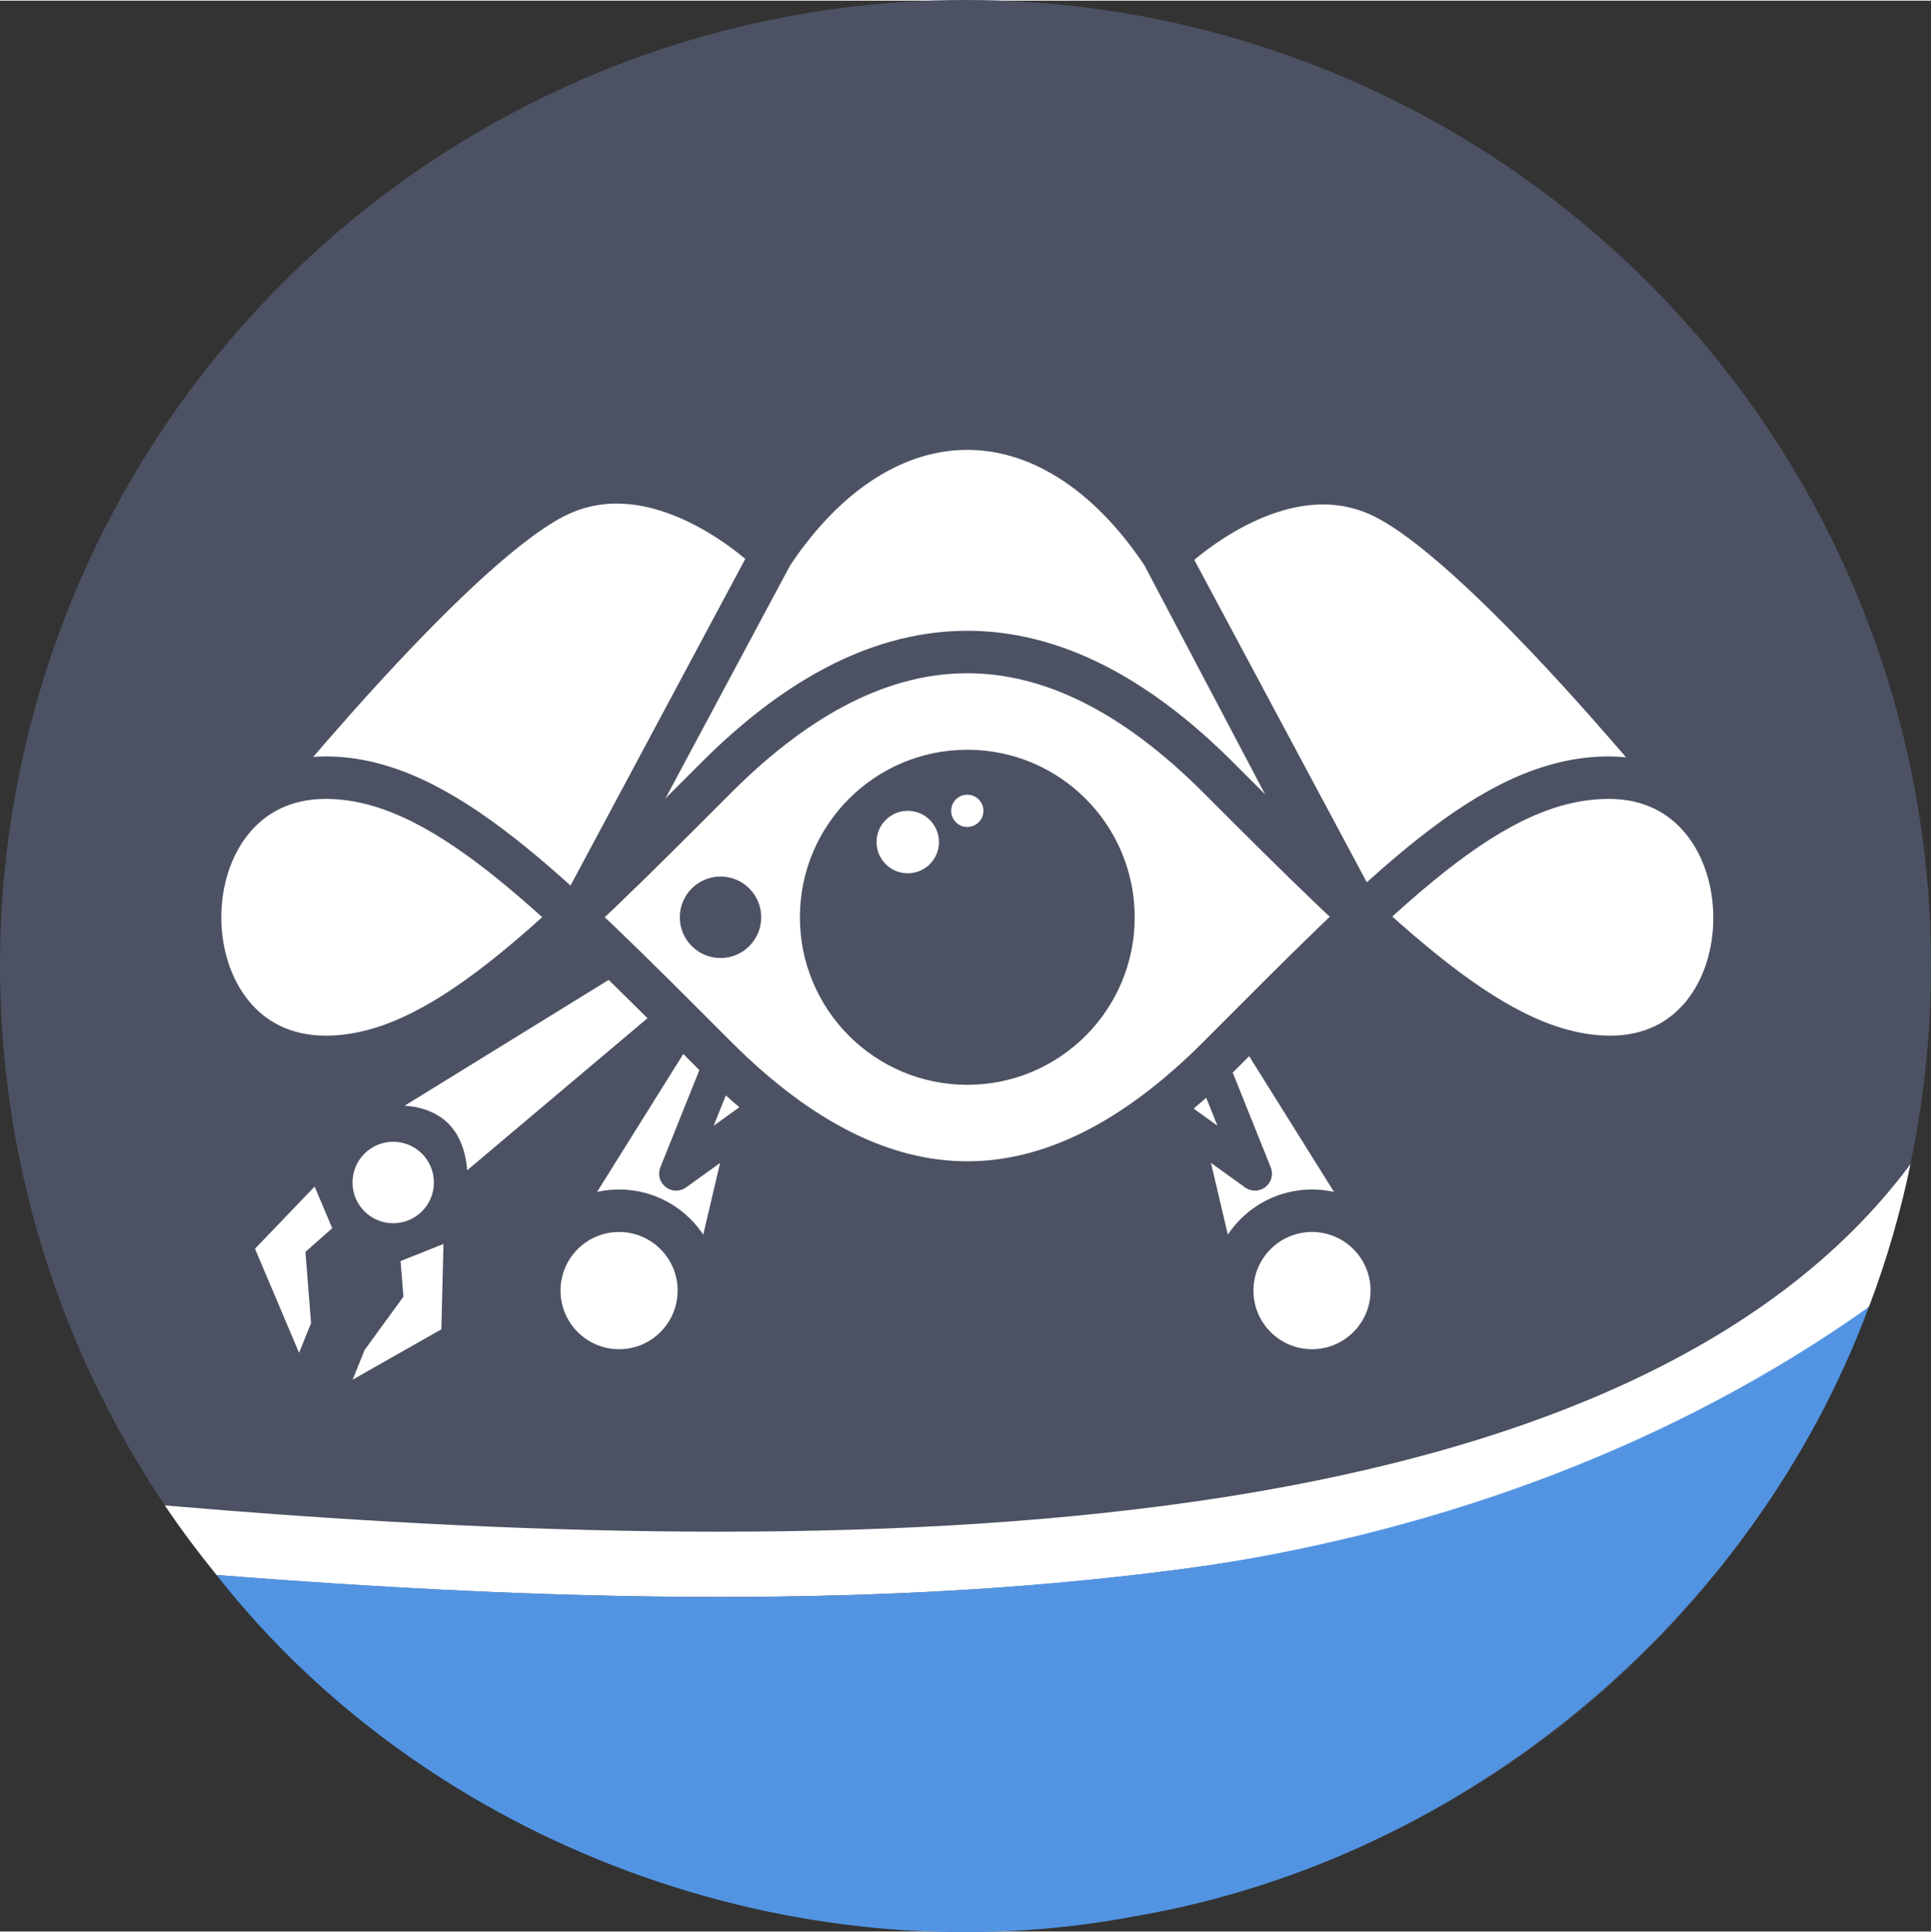 <?xml version="1.0" encoding="UTF-8" standalone="no"?>
<!-- Created with Inkscape (http://www.inkscape.org/) -->

<svg
   width="454.624"
   height="454.845"
   viewBox="0 0 120.843 120.818"
   id="svg12101"
   version="1.1"
   inkscape:version="1.3 (0e150ed6c4, 2023-07-21)"
   sodipodi:docname="infra-icon.svg"
   inkscape:export-filename="infra-icon-2.png"
   inkscape:export-xdpi="108.11582"
   inkscape:export-ydpi="108.11582"
   xmlns:inkscape="http://www.inkscape.org/namespaces/inkscape"
   xmlns:sodipodi="http://sodipodi.sourceforge.net/DTD/sodipodi-0.dtd"
   xmlns="http://www.w3.org/2000/svg"
   xmlns:svg="http://www.w3.org/2000/svg"
   xmlns:rdf="http://www.w3.org/1999/02/22-rdf-syntax-ns#"
   xmlns:cc="http://creativecommons.org/ns#"
   xmlns:dc="http://purl.org/dc/elements/1.1/">
  <rect x="0" y="0" width="120.843" height="120.818" fill="#333333" stroke="none"/>
  <defs
     id="defs12103">
    <inkscape:path-effect
       effect="mirror_symmetry"
       start_point="69,979.772"
       end_point="69,1008.017"
       center_point="69,993.895"
       id="path-effect18"
       is_visible="true"
       lpeversion="1.2"
       lpesatellites=""
       mode="free"
       discard_orig_path="false"
       fuse_paths="false"
       oposite_fuse="false"
       split_items="false"
       split_open="false"
       link_styles="false" />
    <inkscape:path-effect
       effect="mirror_symmetry"
       start_point="184.5,1027.964"
       end_point="184.5,1034.969"
       center_point="184.5,1031.467"
       id="path-effect17"
       is_visible="true"
       lpeversion="1.2"
       lpesatellites=""
       mode="free"
       discard_orig_path="false"
       fuse_paths="false"
       oposite_fuse="false"
       split_items="false"
       split_open="false"
       link_styles="false" />
    <inkscape:path-effect
       effect="mirror_symmetry"
       start_point="187.5,1027.45"
       end_point="187.5,1019.047"
       center_point="187.5,1023.249"
       id="path-effect10"
       is_visible="true"
       lpeversion="1.2"
       lpesatellites=""
       mode="free"
       discard_orig_path="false"
       fuse_paths="false"
       oposite_fuse="false"
       split_items="false"
       split_open="false"
       link_styles="false" />
    <inkscape:path-effect
       effect="fillet_chamfer"
       id="path-effect7005"
       is_visible="true"
       lpeversion="1"
       nodesatellites_param="F,1,0,1,0,0,0,1 @ F,1,0,1,0,0,0,1 @ F,1,0,1,0,0.091,0,1 @ F,1,0,1,0,0.194,0,1"
       unit="px"
       method="auto"
       mode="F"
       radius="0"
       chamfer_steps="1"
       flexible="true"
       use_knot_distance="true"
       apply_no_radius="true"
       apply_with_radius="true"
       only_selected="false"
       hide_knots="false" />
    <inkscape:path-effect
       effect="fillet_chamfer"
       id="path-effect7005-2"
       is_visible="true"
       lpeversion="1"
       nodesatellites_param="F,1,0,1,0,0,0,1 @ F,1,0,1,0,0,0,1 @ F,1,0,1,0,0,0,1 @ F,1,1,1,0,0.333,0,1 @ F,1,0,1,0,0.596,0,1"
       unit="px"
       method="auto"
       mode="F"
       radius="0"
       chamfer_steps="1"
       flexible="true"
       use_knot_distance="true"
       apply_no_radius="true"
       apply_with_radius="true"
       only_selected="false"
       hide_knots="false" />
    <inkscape:path-effect
       effect="fillet_chamfer"
       id="path-effect7005-2-9"
       is_visible="true"
       lpeversion="1"
       nodesatellites_param="F,1,0,1,0,0,0,1 @ F,1,0,1,0,0,0,1 @ F,1,0,1,0,0,0,1 @ F,1,1,1,0,0.333,0,1 @ F,1,0,1,0,0.596,0,1"
       unit="px"
       method="auto"
       mode="F"
       radius="0"
       chamfer_steps="1"
       flexible="true"
       use_knot_distance="true"
       apply_no_radius="true"
       apply_with_radius="true"
       only_selected="false"
       hide_knots="false" />
    <inkscape:path-effect
       effect="fillet_chamfer"
       id="path-effect7005-2-0"
       is_visible="true"
       lpeversion="1"
       nodesatellites_param="F,1,0,1,0,0,0,1 @ F,1,0,1,0,0,0,1 @ F,1,0,1,0,0,0,1 @ F,1,1,1,0,0.333,0,1 @ F,1,0,1,0,0.596,0,1"
       unit="px"
       method="auto"
       mode="F"
       radius="0"
       chamfer_steps="1"
       flexible="true"
       use_knot_distance="true"
       apply_no_radius="true"
       apply_with_radius="true"
       only_selected="false"
       hide_knots="false" />
    <inkscape:path-effect
       effect="mirror_symmetry"
       start_point="187.5,1027.45"
       end_point="187.5,1019.047"
       center_point="187.5,1023.249"
       id="path-effect10-9"
       is_visible="true"
       lpeversion="1.2"
       lpesatellites=""
       mode="free"
       discard_orig_path="false"
       fuse_paths="false"
       oposite_fuse="false"
       split_items="false"
       split_open="false"
       link_styles="false" />
  </defs>
  <sodipodi:namedview
     id="base"
     pagecolor="#ffffff"
     bordercolor="#666666"
     borderopacity="1.0"
     inkscape:pageopacity="0.0"
     inkscape:pageshadow="2"
     inkscape:zoom="0.70710678"
     inkscape:cx="251.02291"
     inkscape:cy="294.15642"
     inkscape:document-units="px"
     inkscape:current-layer="layer1"
     showgrid="true"
     units="px"
     inkscape:window-width="1920"
     inkscape:window-height="999"
     inkscape:window-x="1050"
     inkscape:window-y="727"
     inkscape:window-maximized="1"
     inkscape:snap-bbox="true"
     inkscape:bbox-nodes="true"
     inkscape:snap-bbox-edge-midpoints="true"
     inkscape:object-paths="true"
     inkscape:object-nodes="true"
     inkscape:snap-intersection-paths="true"
     inkscape:snap-smooth-nodes="true"
     inkscape:snap-midpoints="true"
     inkscape:showpageshadow="2"
     inkscape:pagecheckerboard="0"
     inkscape:deskcolor="#d1d1d1"
     showguides="true">
    <inkscape:grid
       type="xygrid"
       id="grid4163"
       originx="-32.263"
       originy="-22.359"
       spacingy="1"
       spacingx="1"
       units="px"
       visible="true" />
    <sodipodi:guide
       position="-11.234,75.533"
       orientation="0,-1"
       id="guide7025"
       inkscape:locked="false" />
    <sodipodi:guide
       position="60.535,125.697"
       orientation="1,0"
       id="guide7027"
       inkscape:locked="false" />
  </sodipodi:namedview>
  <g
     inkscape:label="Ebene 1"
     inkscape:groupmode="layer"
     id="layer1"
     transform="translate(-8.576,-922.305)">
    <g
       id="g4802-5"
       transform="translate(870.833,1730.897)">
      <g
         id="g7072"
         transform="translate(1.493,-1.656)">
        <circle
           style="fill:#4c5263;fill-opacity:1;stroke:none;stroke-width:2.832;stroke-miterlimit:4;stroke-dasharray:none;stroke-opacity:1"
           id="circle4804-0"
           cx="-803.328"
           cy="-746.556"
           r="60.422"
           inkscape:export-xdpi="90"
           inkscape:export-ydpi="90" />
        <path
           style="color:#000000;font-style:normal;font-variant:normal;font-weight:normal;font-stretch:normal;font-size:medium;line-height:normal;font-family:sans-serif;text-indent:0;text-align:start;text-decoration:none;text-decoration-line:none;text-decoration-style:solid;text-decoration-color:#000000;letter-spacing:normal;word-spacing:normal;text-transform:none;writing-mode:lr-tb;direction:ltr;baseline-shift:baseline;text-anchor:start;white-space:normal;clip-rule:nonzero;display:inline;overflow:visible;visibility:visible;opacity:1;isolation:auto;mix-blend-mode:normal;color-interpolation:sRGB;color-interpolation-filters:linearRGB;solid-color:#000000;solid-opacity:1;fill:#ffffff;fill-opacity:1;fill-rule:evenodd;stroke:none;stroke-width:4.077;stroke-linecap:butt;stroke-linejoin:miter;stroke-miterlimit:4;stroke-dasharray:none;stroke-dashoffset:0;stroke-opacity:1;color-rendering:auto;image-rendering:auto;shape-rendering:auto;text-rendering:auto;enable-background:accumulate"
           d="m -744.188,-734.141 c -8.823,11.903 -25.121,18.264 -44.538,21.085 -20.258,2.943 -43.747,2.069 -64.707,0.278 1.004,1.5 2.106,2.953 3.24,4.357 20.177,1.6 42.406,2.253 62.053,-0.601 16.386,-2.381 31.192,-7.211 41.35,-16.188 1.108,-2.886 2.02,-6.083 2.601,-8.932 z"
           id="path4808-8"
           inkscape:connector-curvature="0"
           sodipodi:nodetypes="csccscc" />
        <path
           style="fill:#5294e2;fill-opacity:1;stroke:none;stroke-width:2.832;stroke-miterlimit:4;stroke-dasharray:none;stroke-opacity:1"
           d="m -788.143,-709.023 c -20.532,2.897 -41.446,2.179 -62.05,0.603 13.259,16.909 36.303,25.43 57.589,21.323 20.543,-3.531 38.55,-18.576 45.804,-38.094 -12.199,8.654 -26.612,13.906 -41.344,16.168 z"
           id="path4814-1"
           inkscape:connector-curvature="0"
           sodipodi:nodetypes="ccccc" />
      </g>
    </g>
    <g
       id="g17"
       inkscape:path-effect="#path-effect18">
      <path
         style="fill:#ffffff;fill-opacity:1;stroke:#4c5263;stroke-width:2.658;stroke-linecap:round;stroke-linejoin:round;stroke-dasharray:none;stroke-opacity:1"
         d="m 42.436,999.945 12.611,-20.172 3.202,1.479 -5.813,24.697 z m 53.128,0 -12.611,-20.172 -3.202,1.479 5.813,24.697 z"
         id="path16"
         sodipodi:nodetypes="ccccc"
         inkscape:original-d="m 42.435943,999.94462 12.611327,-20.17219 3.20189,1.47919 -5.813217,24.69718 z" />
      <path
         style="fill:#ffffff;fill-opacity:1;stroke:#4c5263;stroke-width:2.658;stroke-linecap:round;stroke-linejoin:round;stroke-dasharray:none;stroke-opacity:1"
         id="path15"
         d="m 52.311,1003.02 c 0,2.76 -2.236,4.997 -4.993,4.997 -2.758,0 -4.993,-2.237 -4.993,-4.997 0,-2.76 2.236,-4.997 4.993,-4.997 2.758,0 4.993,2.237 4.993,4.997 z m 33.378,0 c 0,2.76 2.236,4.997 4.993,4.997 2.758,0 4.993,-2.237 4.993,-4.997 0,-2.76 -2.236,-4.997 -4.993,-4.997 -2.758,0 -4.993,2.237 -4.993,4.997 z"
         sodipodi:type="arc"
         sodipodi:cx="47.317852"
         sodipodi:cy="1003.0198"
         sodipodi:rx="4.9933705"
         sodipodi:ry="4.99684" />
      <path
         style="fill:#ffffff;fill-opacity:1;stroke:#4c5263;stroke-width:2.126;stroke-linecap:round;stroke-linejoin:round;stroke-dasharray:none;stroke-opacity:1"
         d="m 50.888,995.701 6.398,-4.6 -3.492,-2.64 z m 36.225,0 -6.398,-4.6 3.492,-2.64 z"
         id="path17"
         sodipodi:nodetypes="cccc"
         inkscape:original-d="m 50.887682,995.7005 6.398401,-4.60032 -3.491967,-2.63958 z" />
    </g>
    <g
       id="g3"
       transform="translate(-1.0763674e-7)">
      <ellipse
         style="fill:#ffffff;fill-opacity:1;stroke:none;stroke-width:2.779;stroke-linecap:round;stroke-linejoin:round;stroke-dasharray:none;stroke-opacity:1"
         id="path15-1-3"
         cx="33.183"
         cy="996.256"
         rx="2.547"
         ry="2.549" />
      <path
         style="fill:#ffffff;fill-opacity:1;stroke-width:2.126;stroke-linecap:round;stroke-linejoin:round"
         d="m 48.115,982.685 2.198,2.263 -12.505,10.547 c 0,0 -0.037,-1.795 -1.166,-2.921 -1.129,-1.126 -2.753,-1.117 -2.753,-1.117 z"
         id="path1"
         sodipodi:nodetypes="ccczcc" />
      <path
         style="fill:#ffffff;fill-opacity:1;stroke-width:2.126;stroke-linecap:round;stroke-linejoin:round"
         d="m 28.265,996.512 1.103,2.605 -1.678,1.48 0.352,4.461 -0.751,1.855 -2.758,-6.514 z"
         id="path2"
         sodipodi:nodetypes="ccccccc" />
      <path
         style="fill:#ffffff;fill-opacity:1;stroke-width:2.126;stroke-linecap:round;stroke-linejoin:round"
         d="m 33.644,1001.173 2.685,-1.073 -0.134,5.343 -5.551,3.151 0.748,-1.856 2.429,-3.335 z"
         id="path3"
         sodipodi:nodetypes="ccccccc" />
    </g>
    <path
       style="fill:#ffffff;fill-opacity:1;stroke:#4c5263;stroke-width:2.658;stroke-linecap:round;stroke-linejoin:round;stroke-dasharray:none;stroke-opacity:1"
       d="m 23.557,973.091 c 0,0 13.015,-16.254 19.681,-19.694 6.666,-3.44 13.65,3.549 13.65,3.549 l -12.154,22.714 z"
       id="path14"
       sodipodi:nodetypes="czccc" />
    <path
       style="fill:#ffffff;fill-opacity:1;stroke:#4c5263;stroke-width:2.658;stroke-linecap:round;stroke-linejoin:round;stroke-dasharray:none;stroke-opacity:1"
       d="m 114.982,973.146 c 0,0 -13.015,-16.254 -19.681,-19.694 -6.666,-3.44 -13.65,3.549 -13.65,3.549 l 12.154,22.714 z"
       id="path14-7"
       sodipodi:nodetypes="czccc" />
    <path
       style="fill:#ffffff;fill-opacity:1;stroke:#4c5263;stroke-width:2.658;stroke-linecap:round;stroke-linejoin:round;stroke-dasharray:none;stroke-opacity:1"
       d="m 44.734,979.66 12.154,-22.714 c 6.984,-10.483 17.46,-10.483 24.444,0 l 11.971,22.714 z"
       id="path13"
       sodipodi:nodetypes="ccccc" />
    <path
       style="fill:#ffffff;fill-opacity:1;stroke:#4c5263;stroke-width:2.658;stroke-linecap:round;stroke-linejoin:round;stroke-dasharray:none;stroke-opacity:1"
       d="m 28.953,988.396 c -10.476,0 -10.476,-17.472 0,-17.472 7.146,0 13.968,6.989 24.444,17.472 10.476,10.483 20.952,10.483 31.428,0 10.476,-10.483 17.086,-17.472 24.444,-17.472 10.476,0 10.475,17.573 0,17.472 -7.023,-0.067 -13.968,-6.989 -24.444,-17.472 -10.476,-10.483 -20.952,-10.483 -31.428,0 -10.476,10.483 -17.346,17.472 -24.444,17.472 z"
       id="path11"
       sodipodi:nodetypes="sszzsszzs" />
    <ellipse
       style="fill:#4c5263;fill-opacity:1;stroke:none;stroke-width:2.658;stroke-linecap:round;stroke-linejoin:round;stroke-dasharray:none;stroke-opacity:1"
       id="path12"
       cx="69.11"
       cy="979.66"
       rx="10.476"
       ry="10.483" />
    <ellipse
       style="fill:#4c5263;fill-opacity:1;stroke:none;stroke-width:2.779;stroke-linecap:round;stroke-linejoin:round;stroke-dasharray:none;stroke-opacity:1"
       id="path15-1"
       cx="53.666"
       cy="979.66"
       rx="2.547"
       ry="2.549" />
    <ellipse
       style="fill:#ffffff;fill-opacity:1;stroke:none;stroke-width:2.131;stroke-linecap:round;stroke-linejoin:round;stroke-dasharray:none;stroke-opacity:1"
       id="path15-1-7"
       cx="65.384"
       cy="974.953"
       rx="1.953"
       ry="1.955" />
    <ellipse
       style="fill:#ffffff;fill-opacity:1;stroke:none;stroke-width:1.101;stroke-linecap:round;stroke-linejoin:round;stroke-dasharray:none;stroke-opacity:1"
       id="path15-1-7-7"
       cx="69.11"
       cy="972.999"
       rx="1.009"
       ry="1.01" />
  </g>
</svg>
